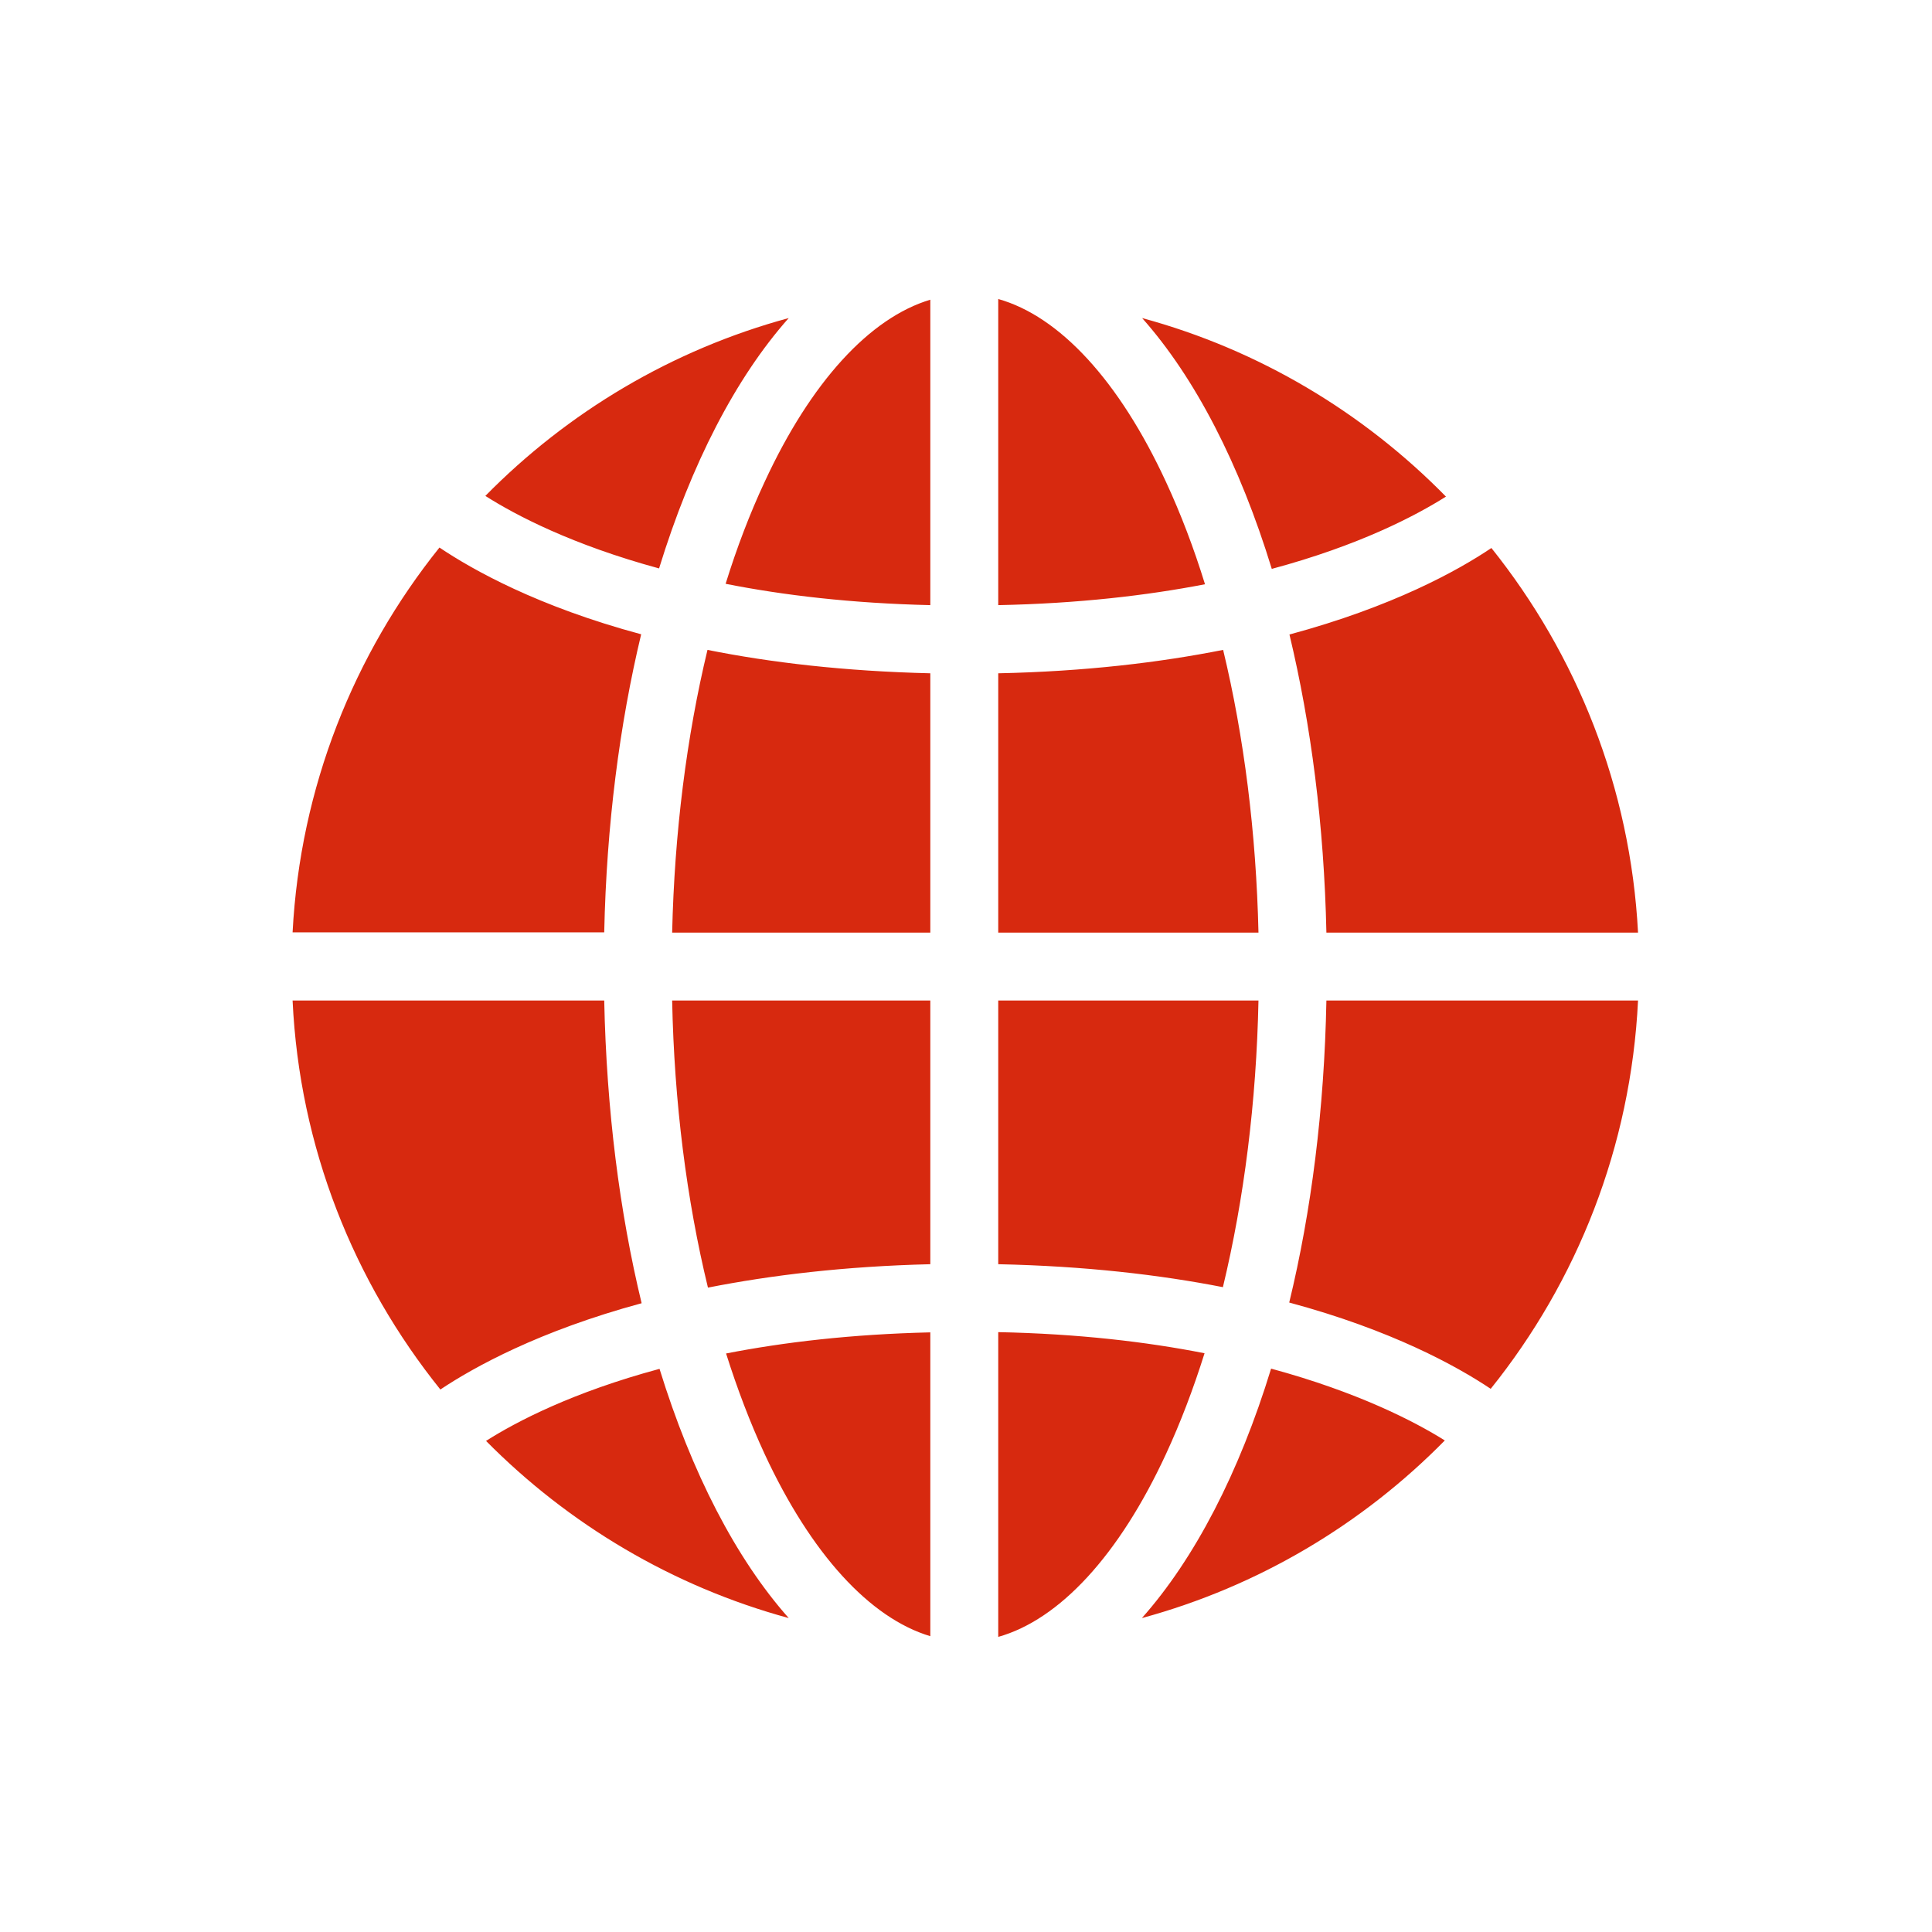 <?xml version="1.0" standalone="no"?><!DOCTYPE svg PUBLIC "-//W3C//DTD SVG 1.1//EN" "http://www.w3.org/Graphics/SVG/1.1/DTD/svg11.dtd"><svg t="1529129511026" class="icon" style="" viewBox="0 0 1024 1024" version="1.1" xmlns="http://www.w3.org/2000/svg" p-id="2279" xmlns:xlink="http://www.w3.org/1999/xlink" width="200" height="200"><defs><style type="text/css"></style></defs><path d="M155.078 530.305H320.251c1.216 57.896 8.149 112.143 19.826 160.43-54.368 14.717-88.79 33.813-106.669 45.733C187.553 679.423 158.727 608.148 155.078 530.305zM232.921 290.208c17.758 11.92 52.179 31.259 106.912 45.976-11.433 47.679-18.366 101.074-19.582 157.997H155.078c4.014-76.87 32.475-147.415 77.843-203.973zM868.192 494.303H703.019c-1.216-56.923-8.149-110.318-19.582-157.997 54.612-14.717 89.155-33.813 107.034-45.854 45.246 56.558 73.708 126.981 77.721 203.851zM667.017 494.303H529.089v-137.442c45.976-0.973 85.506-5.717 119.197-12.406 11.068 45.976 17.515 96.817 18.731 149.848zM529.089 320.737V158.483c32.475 9.122 64.099 43.3 88.911 96.939 7.784 16.785 14.717 34.908 20.677 54.247-30.894 5.96-67.14 10.217-109.588 11.068zM493.087 158.848v161.889c-41.841-0.973-77.843-5.23-108.494-11.312 5.96-19.217 12.893-37.34 20.677-54.004 24.448-52.909 55.706-86.965 87.817-96.574zM493.087 356.861v137.442H356.253c1.216-53.031 7.663-103.872 18.731-149.848 33.327 6.69 72.491 11.312 118.102 12.406zM356.253 530.305h136.833v139.752c-45.489 1.095-84.533 5.838-117.859 12.406-11.312-46.584-17.88-98.155-18.974-152.159zM493.087 706.182V867.219c-32.11-9.609-63.247-43.665-87.817-96.574-7.663-16.542-14.474-34.421-20.434-53.274 30.529-5.96 66.41-10.217 108.25-11.19zM529.089 867.584V706.06c42.205 0.851 78.451 5.108 109.345 11.19-5.96 18.974-12.771 36.854-20.434 53.395-24.812 53.639-56.436 87.817-88.911 96.939zM529.089 670.058V530.305h137.928c-1.095 53.76-7.663 105.453-18.853 151.915-33.57-6.568-73.099-11.19-119.075-12.163zM703.019 530.305h165.173c-3.771 77.6-32.353 148.875-78.086 205.797-18.001-12.041-52.544-31.137-106.791-45.733 11.676-48.165 18.609-102.291 19.704-160.065zM766.388 263.207c-16.177 10.217-46.098 25.907-92.317 38.313-17.028-55.585-40.624-101.317-68.721-132.941 61.909 16.785 117.251 49.99 161.038 94.628zM418.041 168.579c-28.096 31.624-51.693 77.356-68.721 132.698-46.098-12.528-76.019-28.218-92.074-38.435 43.665-44.395 98.885-77.478 160.794-94.263zM257.612 763.713c16.055-10.217 45.854-25.785 91.952-38.192 17.028 55.098 40.503 100.588 68.477 132.09-61.666-16.785-116.764-49.747-160.43-93.898zM605.229 857.611c27.975-31.502 51.571-76.992 68.477-132.211 45.733 12.406 75.775 27.853 92.074 38.07-43.665 44.395-98.763 77.356-160.551 94.141z" fill="#D7290F" p-id="2280"></path></svg>
